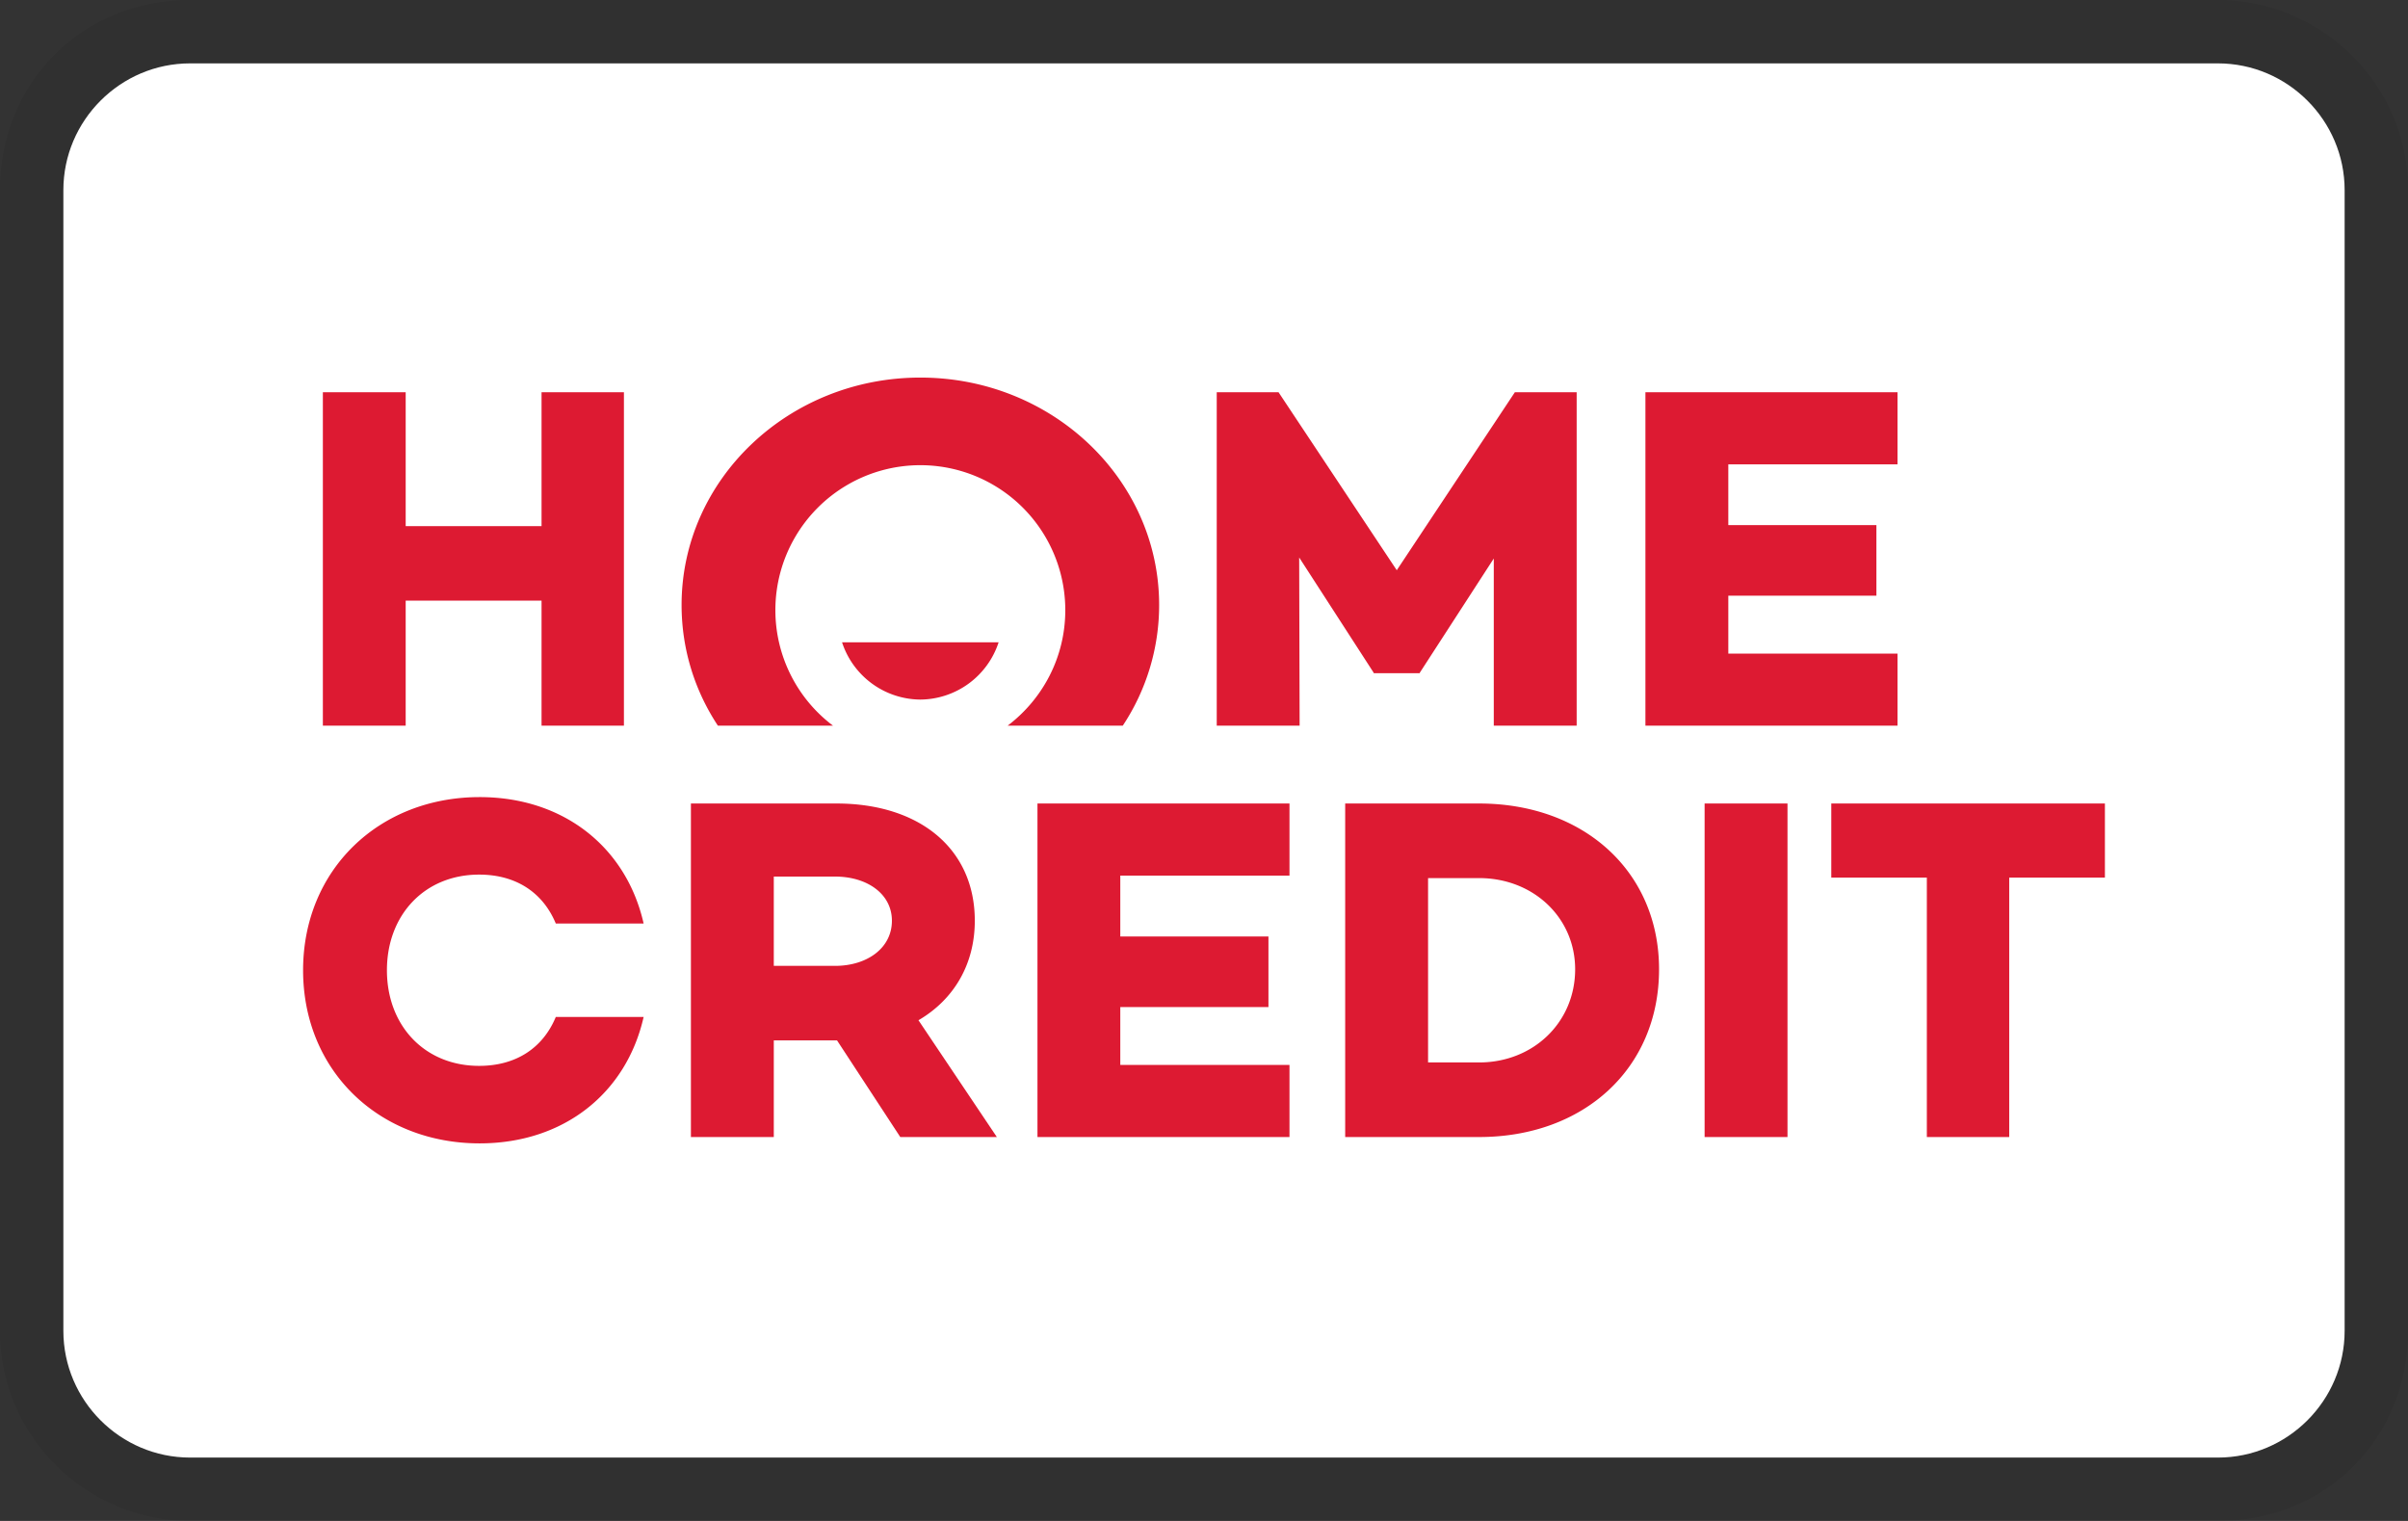 <svg xmlns="http://www.w3.org/2000/svg" role="img" viewBox="0 0 38 24" width="38" height="24" aria-labelledby="pi-homecredit"><rect x="0" y="0" width="38" height="24" fill="#333333" stroke="none"/><title id="pi-homecredit">Home Credit</title><path fill="#000" opacity=".07" d="M35 0H3C1.3 0 0 1.3 0 3v18c0 1.7 1.4 3 3 3h32c1.7 0 3-1.3 3-3V3c0-1.7-1.4-3-3-3z"/><path fill="#fff" d="M35 1c1.1 0 2 .9 2 2v18c0 1.1-.9 2-2 2H3c-1.1 0-2-.9-2-2V3c0-1.1.9-2 2-2h32"/><g fill="#dd1a32"><path d="M17.679 13.817v.96h2.338v1.114h-2.338v.913h2.67v1.138h-3.977v-5.263h3.977v1.138h-2.67zm7.178 1.478c0-.813-.658-1.439-1.516-1.439h-.805v2.909h.805c.858 0 1.516-.635 1.516-1.47zm1.324 0c0 1.563-1.184 2.647-2.84 2.647h-2.113v-5.263h2.113c1.656 0 2.84 1.076 2.84 2.616zm.719 2.647h1.308v-5.263H26.9v5.263zm6.317-4.094h-1.51v4.094h-1.3v-4.094h-1.508v-1.169h4.318v1.169zM8.771 16.047c-.201.485-.622.772-1.21.772-.859 0-1.455-.634-1.455-1.509 0-.874.596-1.509 1.455-1.509.588 0 1.009.288 1.21.772h1.386c-.272-1.202-1.261-1.995-2.588-1.995-1.587 0-2.786 1.146-2.786 2.732 0 1.587 1.199 2.732 2.786 2.732 1.328 0 2.316-.792 2.588-1.995H8.771zm1.075-9.858v5.262h-1.3V9.478H6.402v1.973H5.095V6.189h1.307v2.113h2.144V6.189h1.3zM24.881 11.451h-1.308V8.813l-1.168 1.803v.007h-.727v-.007l-1.176-1.819.007 2.654h-1.308V6.189h.975l1.866 2.809 1.864-2.809h.975v5.262zm2.393-4.124v.959h2.337V9.4h-2.337v.914h2.67v1.137h-3.978V6.189h3.978v1.138h-2.67zm-12.75-1.369c-2.081 0-3.768 1.607-3.768 3.589 0 .7.209 1.352.573 1.904h1.817a2.282 2.282 0 01-.91-1.823 2.287 2.287 0 014.575 0c0 .745-.358 1.405-.91 1.823h1.817a3.442 3.442 0 00.574-1.904c0-1.982-1.687-3.589-3.768-3.589z"/><path d="M13.288 10.135a1.31 1.31 0 001.235.904 1.31 1.31 0 001.236-.904h-2.471zM12.211 15.241h.967c.503 0 .897-.279.897-.712 0-.426-.394-.697-.897-.697h-.967v1.409zm1.996 2.701l-.998-1.525h-.998v1.525h-1.308v-5.263h2.298c1.308 0 2.182.712 2.182 1.85 0 .689-.332 1.245-.889 1.57l1.237 1.843h-1.524z"/></g></svg>
